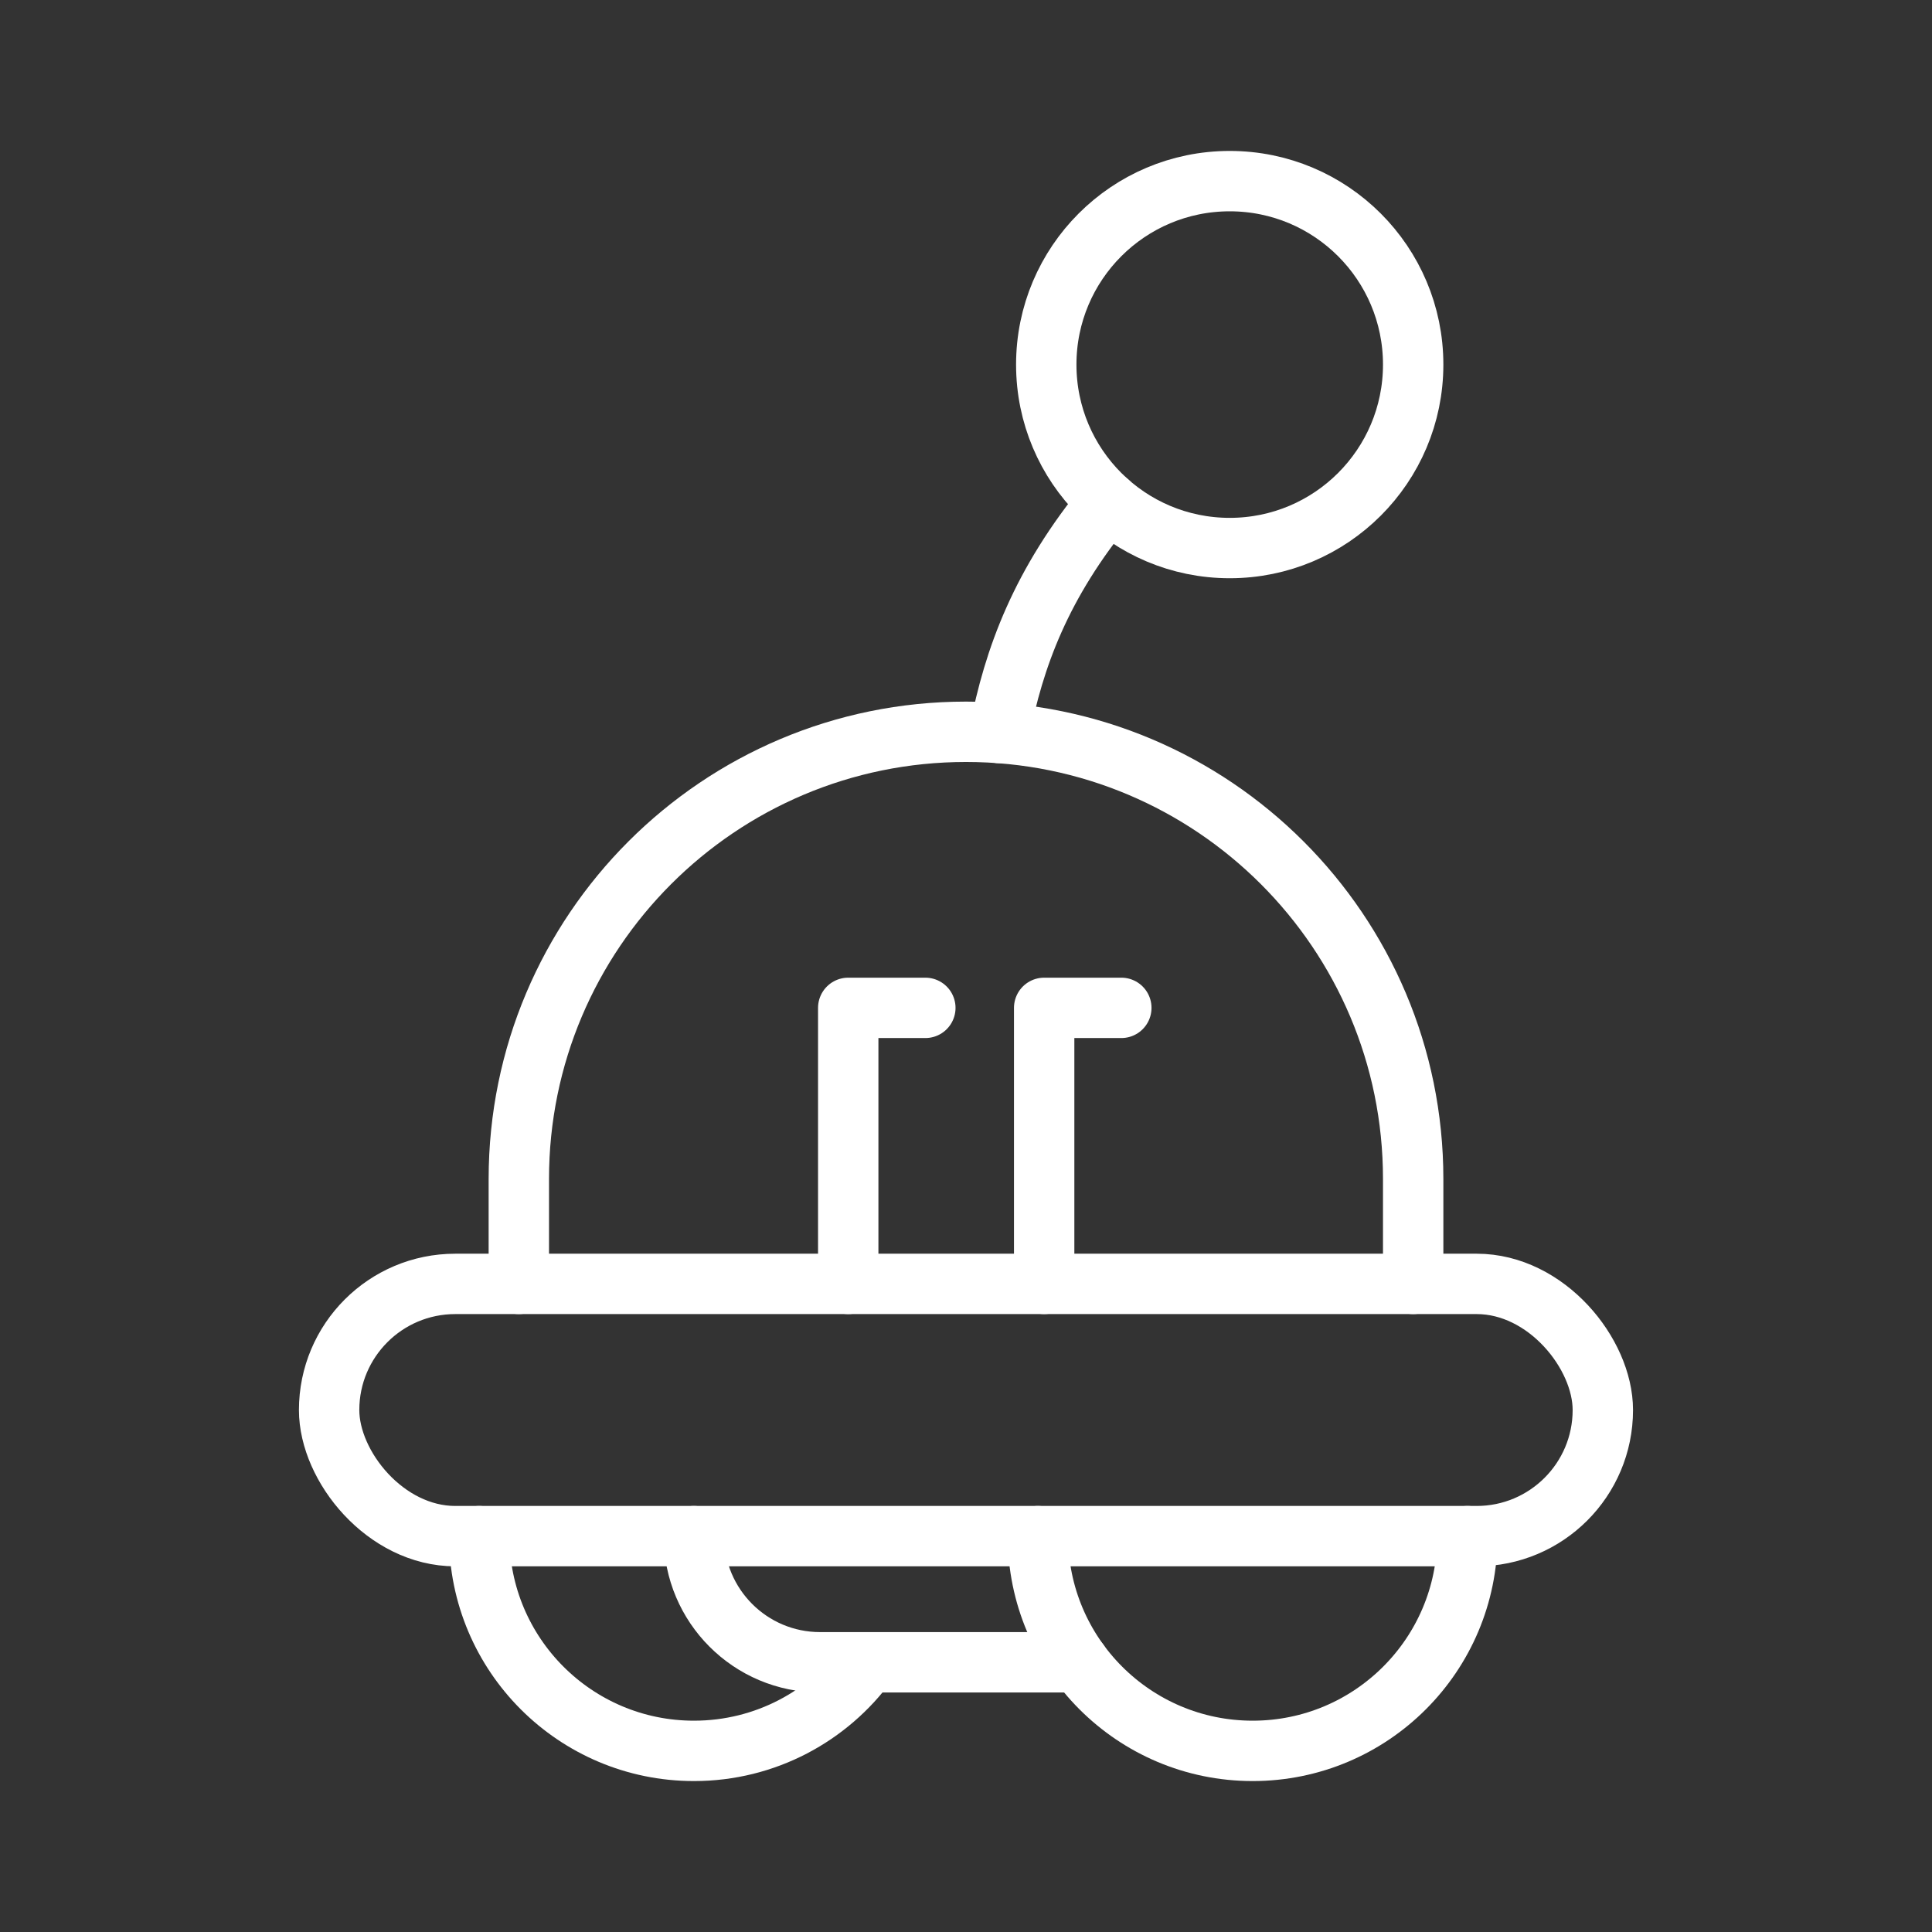 <ns0:svg xmlns:ns0="http://www.w3.org/2000/svg" id="a" viewBox="0 0 48 48" style="stroke-width:1.5px"><ns0:rect x="0" y="0" width="48" height="48" fill="#333333" stroke="none"/><ns0:defs style="stroke-width:1.5px"><ns0:style style="stroke-width:1.5px">.b{fill:none;stroke:#fff;stroke-linecap:round;stroke-linejoin:round;}</ns0:style></ns0:defs><ns0:rect class="b" x="8.177" y="31.898" width="31.645" height="6.267" rx="3.134" ry="3.134" style="stroke-width:1.5px" /><ns0:path class="b" d="m26.804,41.299h-6.43c-1.731,0-3.134-1.403-3.134-3.134h0" style="stroke-width:1.5px" /><ns0:path class="b" d="m12.89,31.898v-2.607c0-6.136,4.974-11.11,11.11-11.11s11.11,4.974,11.11,11.11v2.607" style="stroke-width:1.5px" /><ns0:polyline class="b" points="25.942 31.898 25.942 25.04 27.859 25.04" style="stroke-width:1.5px" /><ns0:polyline class="b" points="21.074 31.898 21.074 25.04 22.99 25.04" style="stroke-width:1.5px" /><ns0:circle class="b" cx="30.552" cy="9.058" r="4.558" style="stroke-width:1.5px" /><ns0:path class="b" d="m25.787,38.165c0,2.946,2.388,5.335,5.335,5.335s5.335-2.388,5.335-5.335" style="stroke-width:1.5px" /><ns0:path class="b" d="m11.906,38.165c0,2.946,2.388,5.335,5.335,5.335,1.775,0,3.348-.867,4.317-2.2" style="stroke-width:1.5px" /><ns0:path class="b" d="m27.532,12.471c-1.668,2.025-2.343,3.864-2.705,5.741" style="stroke-width:1.5px" /></ns0:svg>